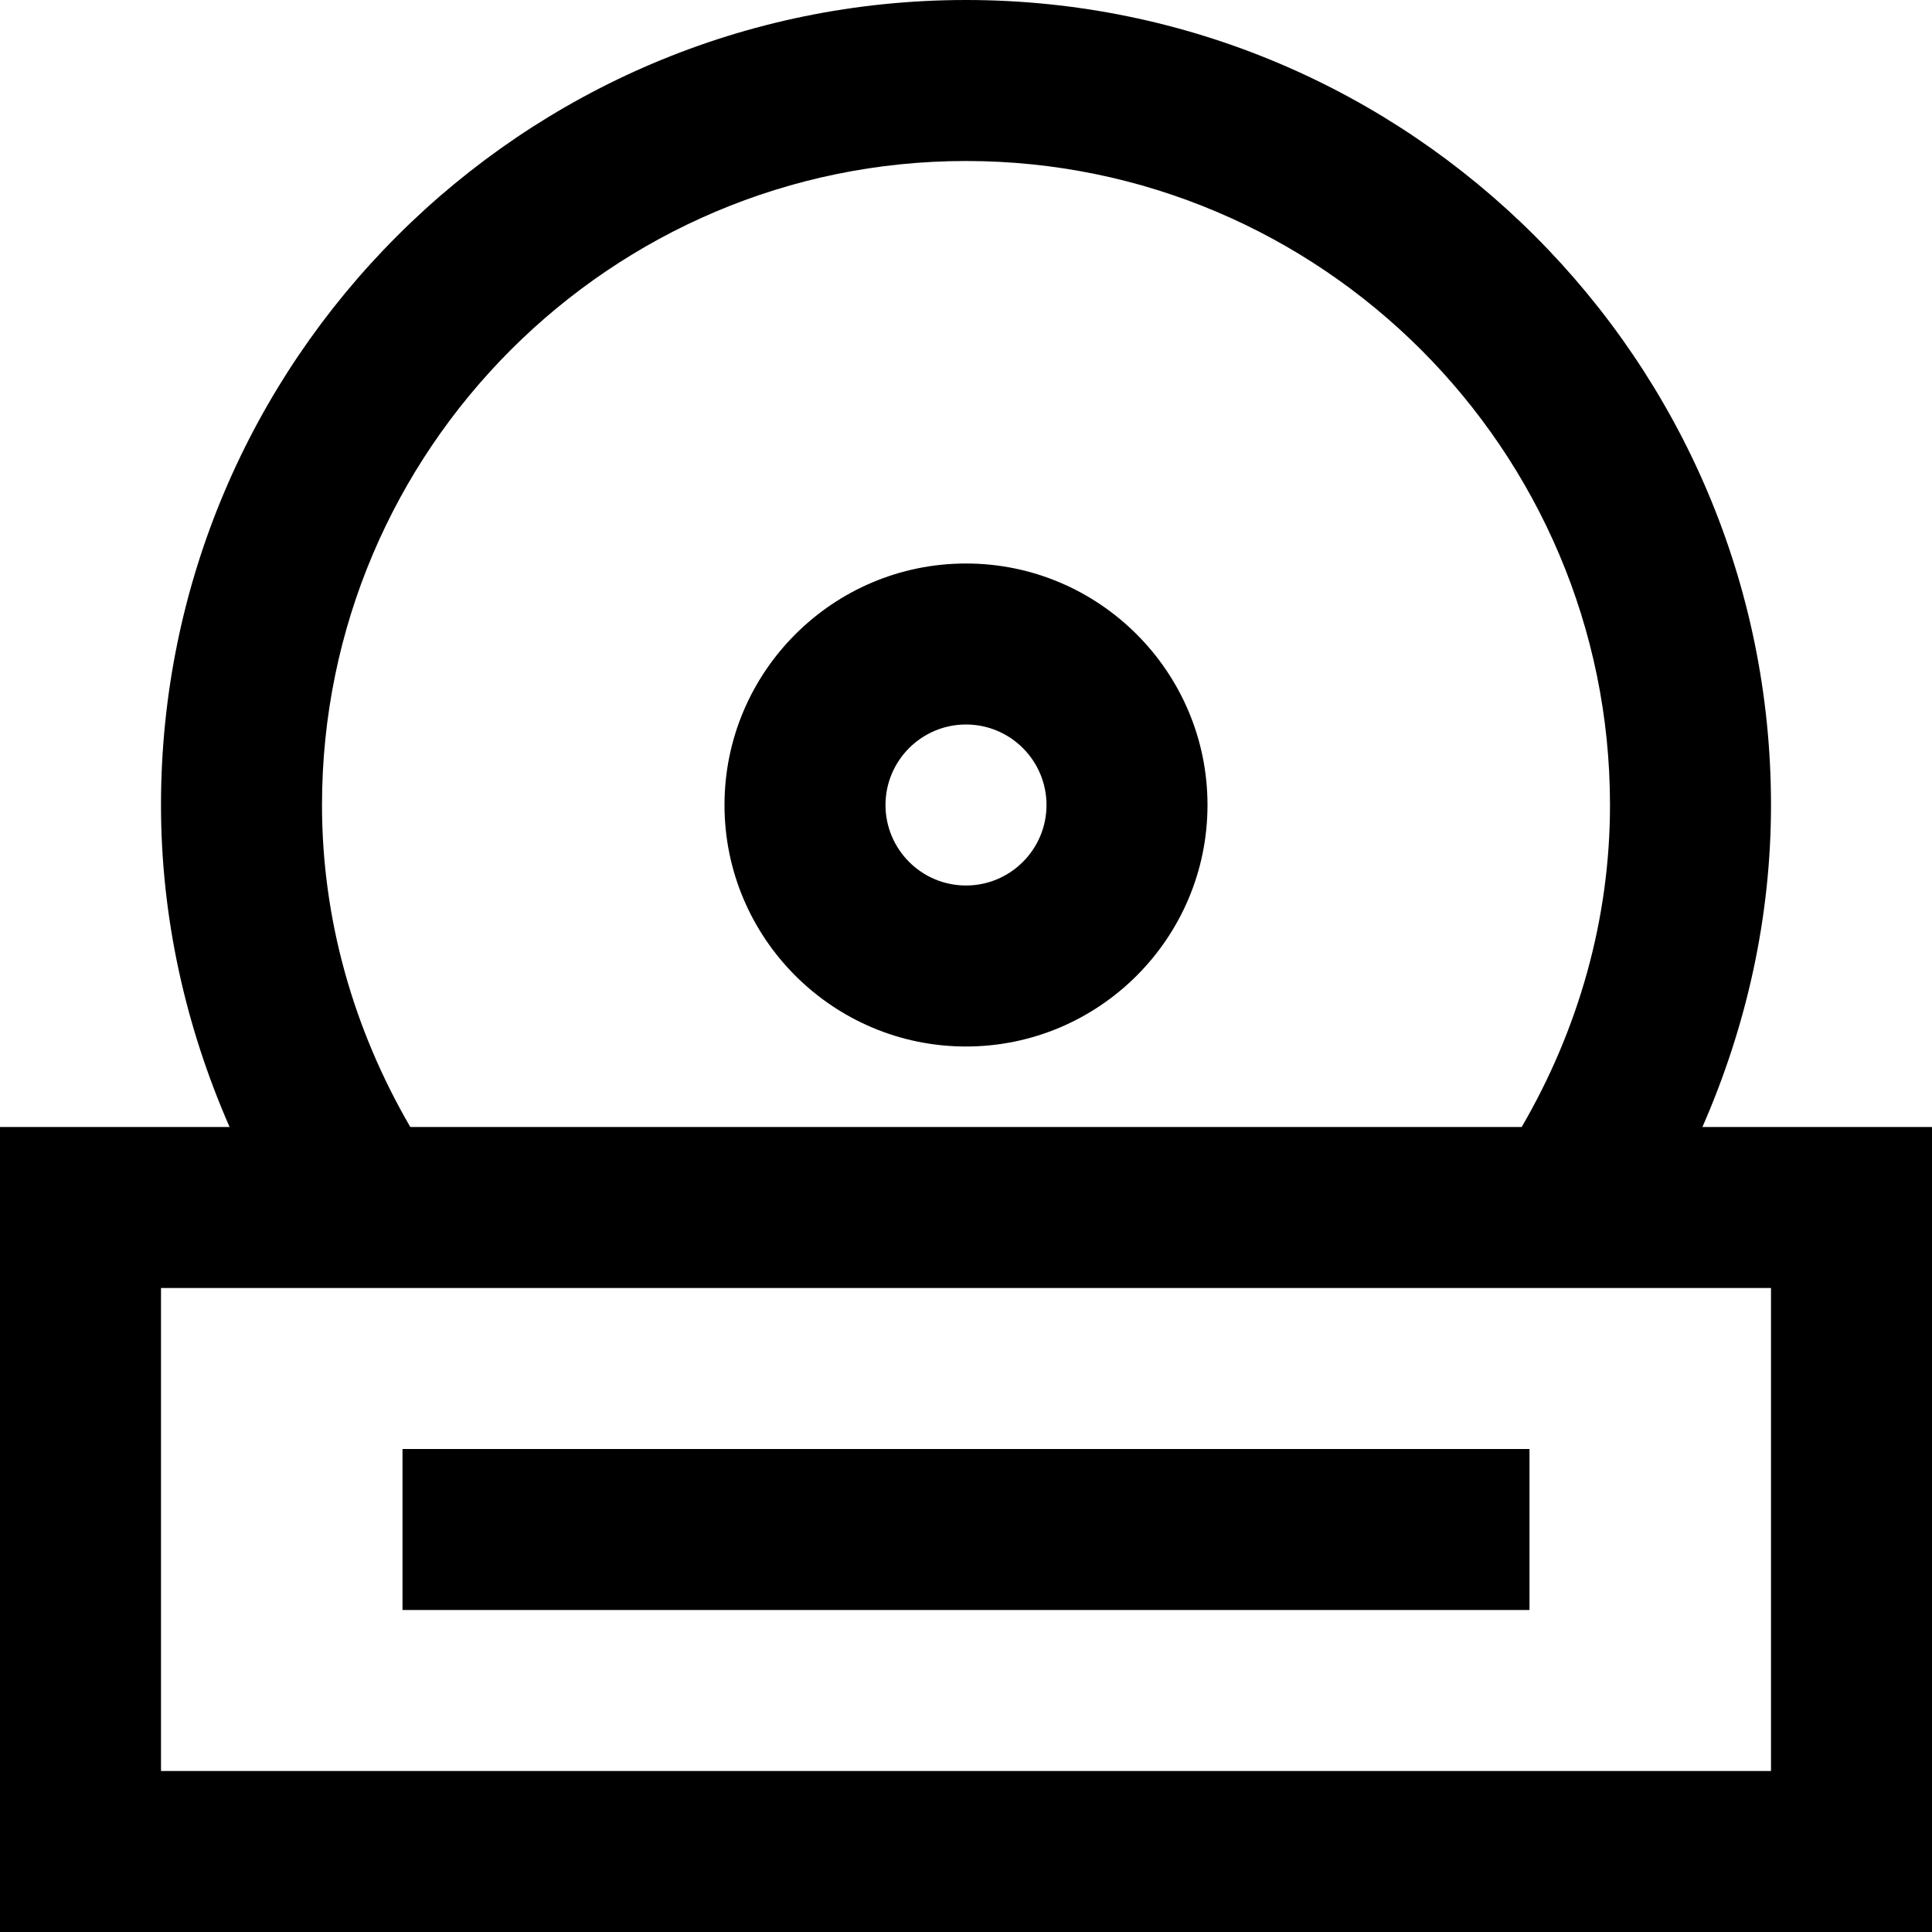 <?xml version="1.0" encoding="utf-8"?>
<!-- Generator: Adobe Illustrator 20.1.0, SVG Export Plug-In . SVG Version: 6.00 Build 0)  -->
<!DOCTYPE svg PUBLIC "-//W3C//DTD SVG 1.1//EN" "http://www.w3.org/Graphics/SVG/1.1/DTD/svg11.dtd">
<svg version="1.1" id="Layer_1" xmlns="http://www.w3.org/2000/svg" xmlns:xlink="http://www.w3.org/1999/xlink" x="0px" y="0px"
	 width="24px" height="24px" viewBox="0 0 24 24" enable-background="new 0 0 24 24" xml:space="preserve">
<path d="M22,10c0-5.514-4.486-10-10-10S2,4.486,2,10c0,1.392,0.302,2.745,0.852,4H0v10h24V14h-2.852C21.698,12.745,22,11.392,22,10z
	 M4,10c0-4.411,3.589-8,8-8s8,3.589,8,8c0,1.418-0.39,2.785-1.097,4H5.097C4.39,12.785,4,11.418,4,10z M22,22H2v-6h20V22z"/>
<path d="M12,7c-1.654,0-3,1.346-3,3s1.346,3,3,3s3-1.346,3-3S13.654,7,12,7z M12,11c-0.552,0-1-0.449-1-1s0.448-1,1-1s1,0.449,1,1
	S12.552,11,12,11z"/>
<rect x="5" y="18" width="14" height="2"/>
</svg>
